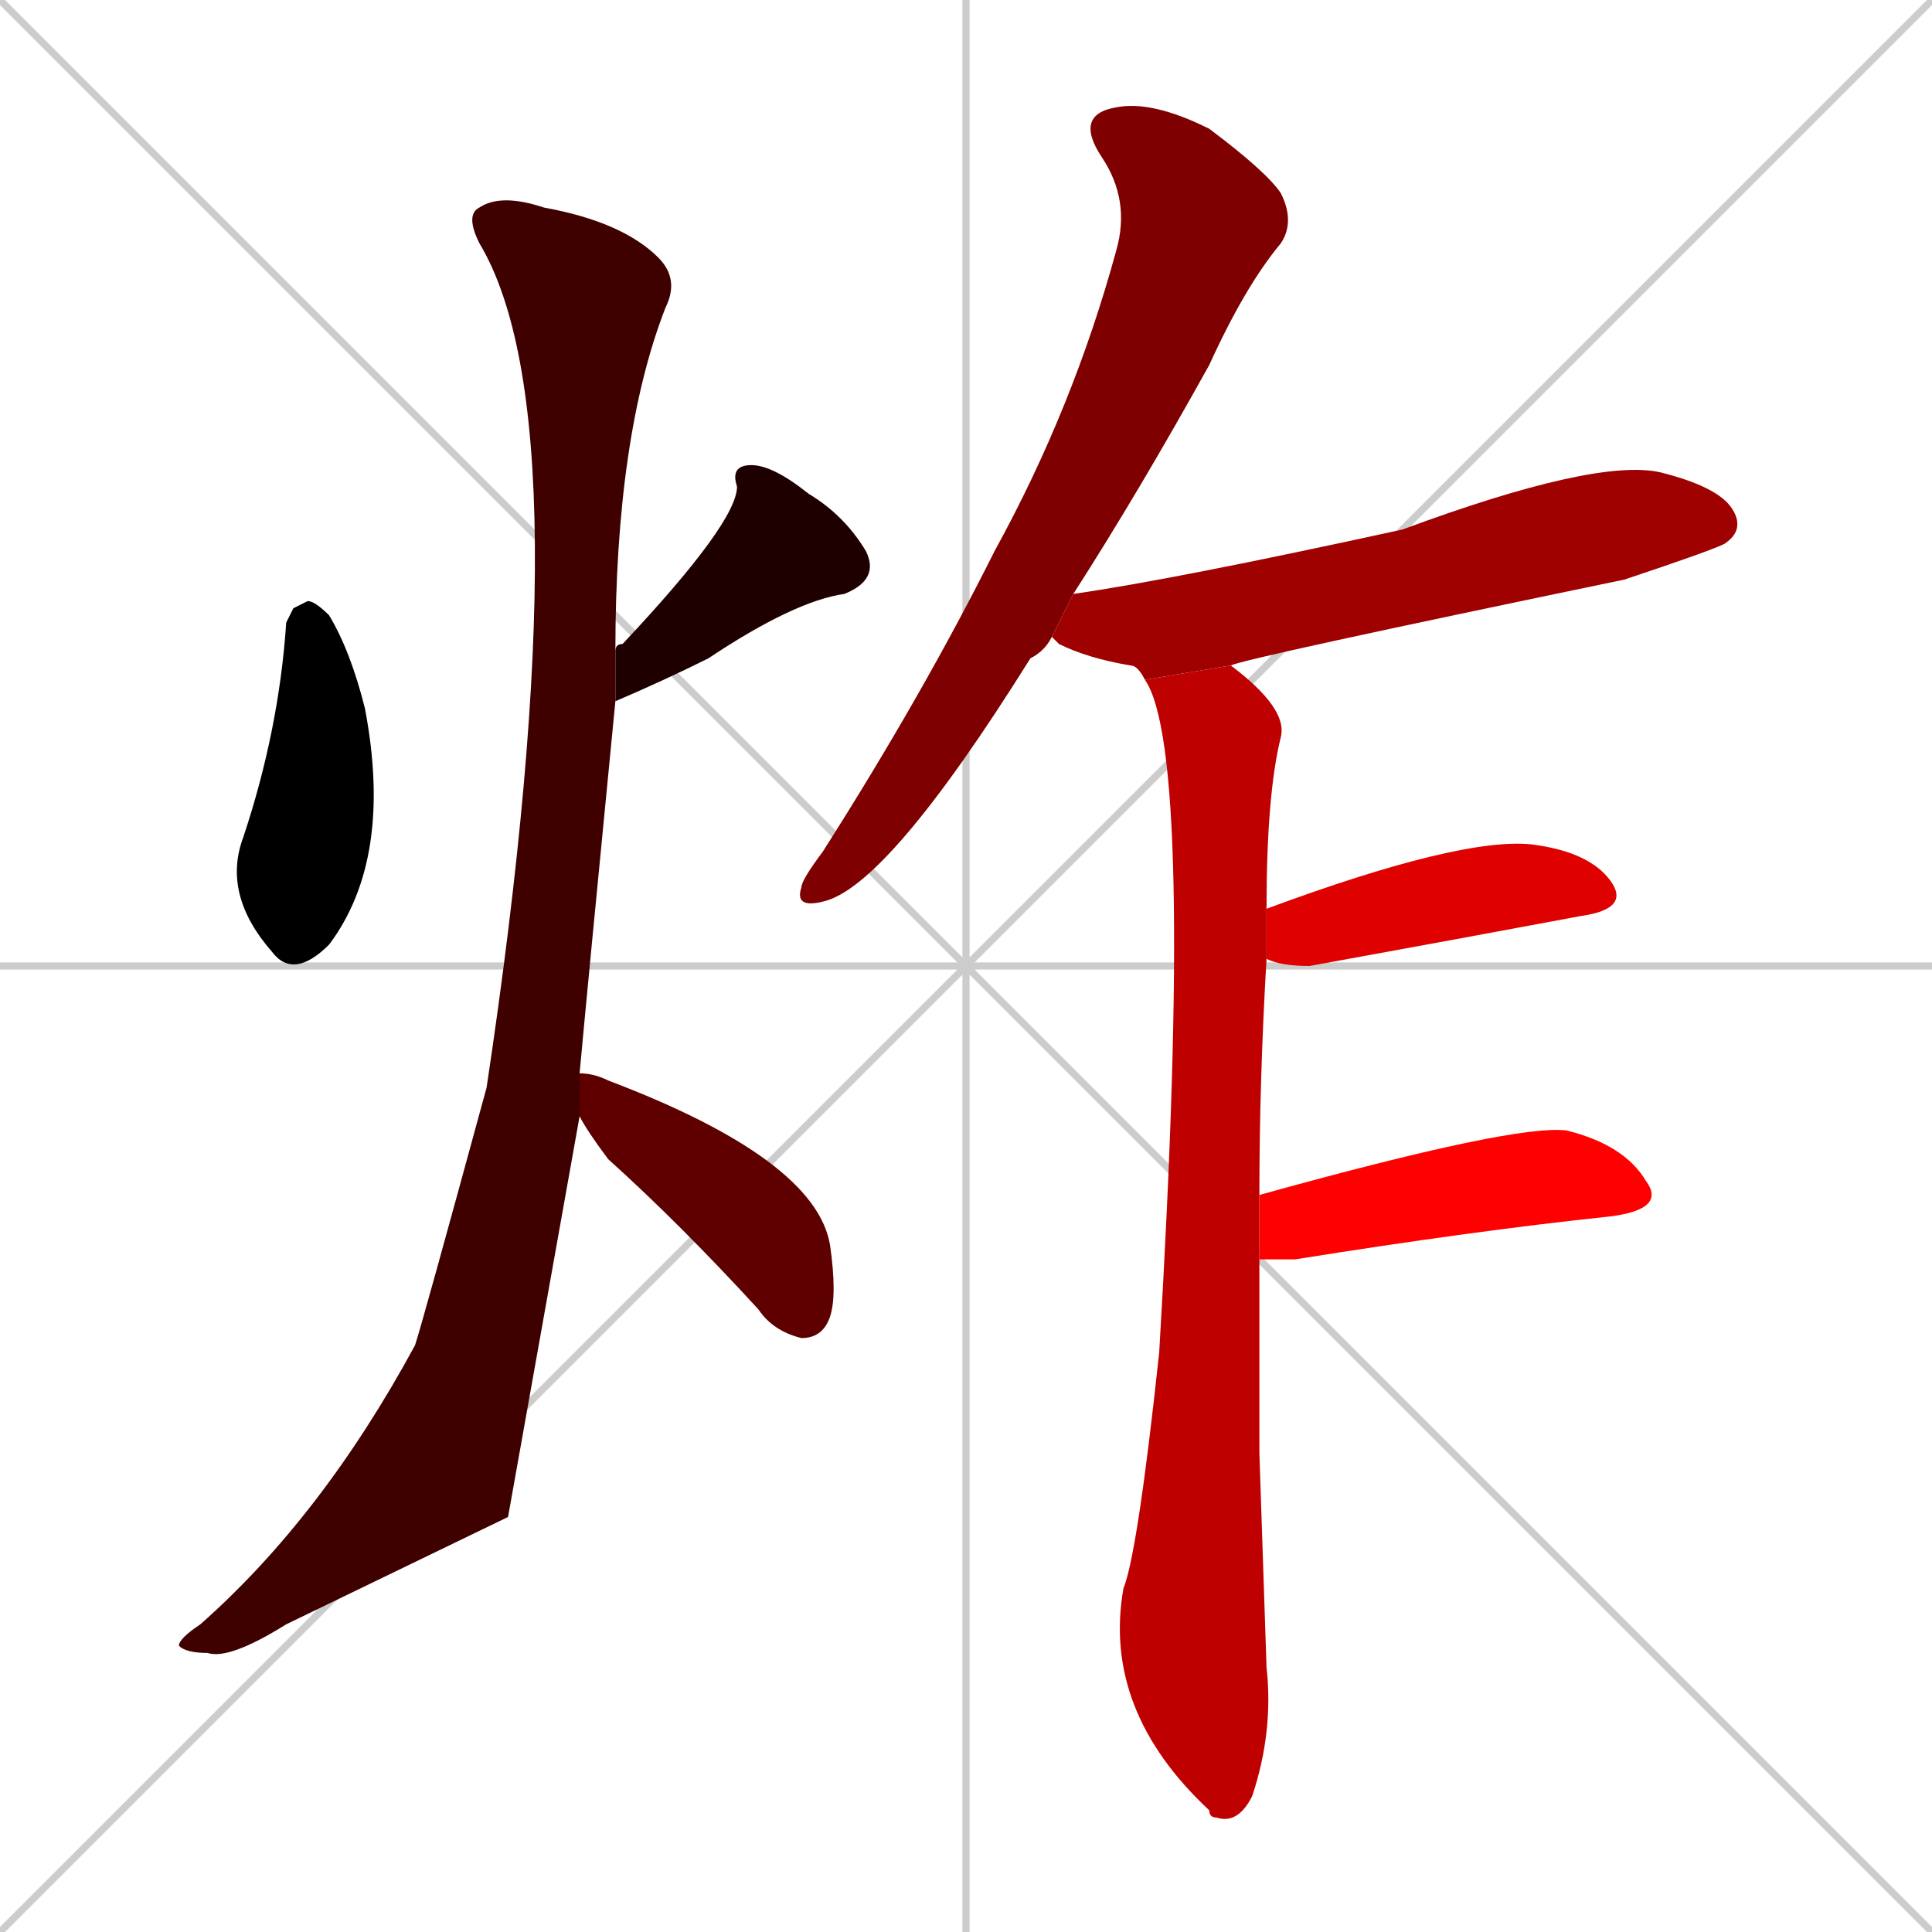 <svg xmlns="http://www.w3.org/2000/svg" xmlns:xlink="http://www.w3.org/1999/xlink" width="270" height="270"><path d="M 0 0 L 270 270 M 270 0 L 0 270 M 135 0 L 135 270 M 0 135 L 270 135" stroke="#CCCCCC" /><path d="M 41 85 L 43 84 Q 44 84 46 86 Q 49 91 51 99 Q 55 120 46 132 Q 41 137 38 133 Q 31 125 34 117 Q 39 102 40 87" fill="#000000" /><path d="M 86 91 Q 86 90 87 90 Q 103 73 103 68 Q 102 65 105 65 Q 108 65 113 69 Q 118 72 121 77 Q 123 81 118 83 Q 111 84 99 92 Q 93 95 86 98" fill="#1f0000" /><path d="M 71 212 L 40 227 Q 32 232 29 231 Q 26 231 25 230 Q 25 229 28 227 Q 45 212 58 188 Q 59 185 68 152 Q 82 59 67 34 Q 65 30 67 29 Q 70 27 76 29 Q 87 31 92 36 Q 95 39 93 43 Q 86 61 86 91 L 86 98 Q 82 139 81 150 L 81 156" fill="#3f0000" /><path d="M 81 150 Q 83 150 85 151 Q 114 162 116 174 Q 117 181 116 184 Q 115 187 112 187 Q 108 186 106 183 Q 95 171 85 162 Q 82 158 81 156" fill="#5f0000" /><path d="M 147 89 Q 146 91 144 92 Q 124 124 115 126 Q 111 127 112 124 Q 112 123 115 119 Q 129 97 139 77 Q 150 57 156 35 Q 158 28 154 22 Q 150 16 156 15 Q 161 14 169 18 Q 177 24 179 27 Q 181 31 179 34 Q 174 40 169 51 Q 159 69 150 83" fill="#7f0000" /><path d="M 160 95 Q 159 93 158 93 Q 152 92 148 90 Q 147 89 147 89 L 150 83 Q 164 81 196 74 Q 223 64 232 66 Q 240 68 242 71 Q 244 74 241 76 Q 239 77 227 81 Q 174 92 172 93" fill="#9f0000" /><path d="M 176 203 L 177 233 Q 178 242 175 251 Q 173 255 170 254 Q 169 254 169 253 Q 154 239 157 222 Q 159 217 162 189 Q 167 105 160 95 L 172 93 Q 180 99 179 103 Q 177 111 177 127 L 177 134 Q 176 151 176 167 L 176 176" fill="#bf0000" /><path d="M 177 127 Q 204 117 214 118 Q 222 119 225 123 Q 228 127 221 128 Q 205 131 183 135 Q 179 135 177 134" fill="#df0000" /><path d="M 176 167 Q 212 157 219 158 Q 227 160 230 165 Q 233 169 225 170 Q 206 172 181 176 Q 178 176 176 176" fill="#ff0000" /></svg>